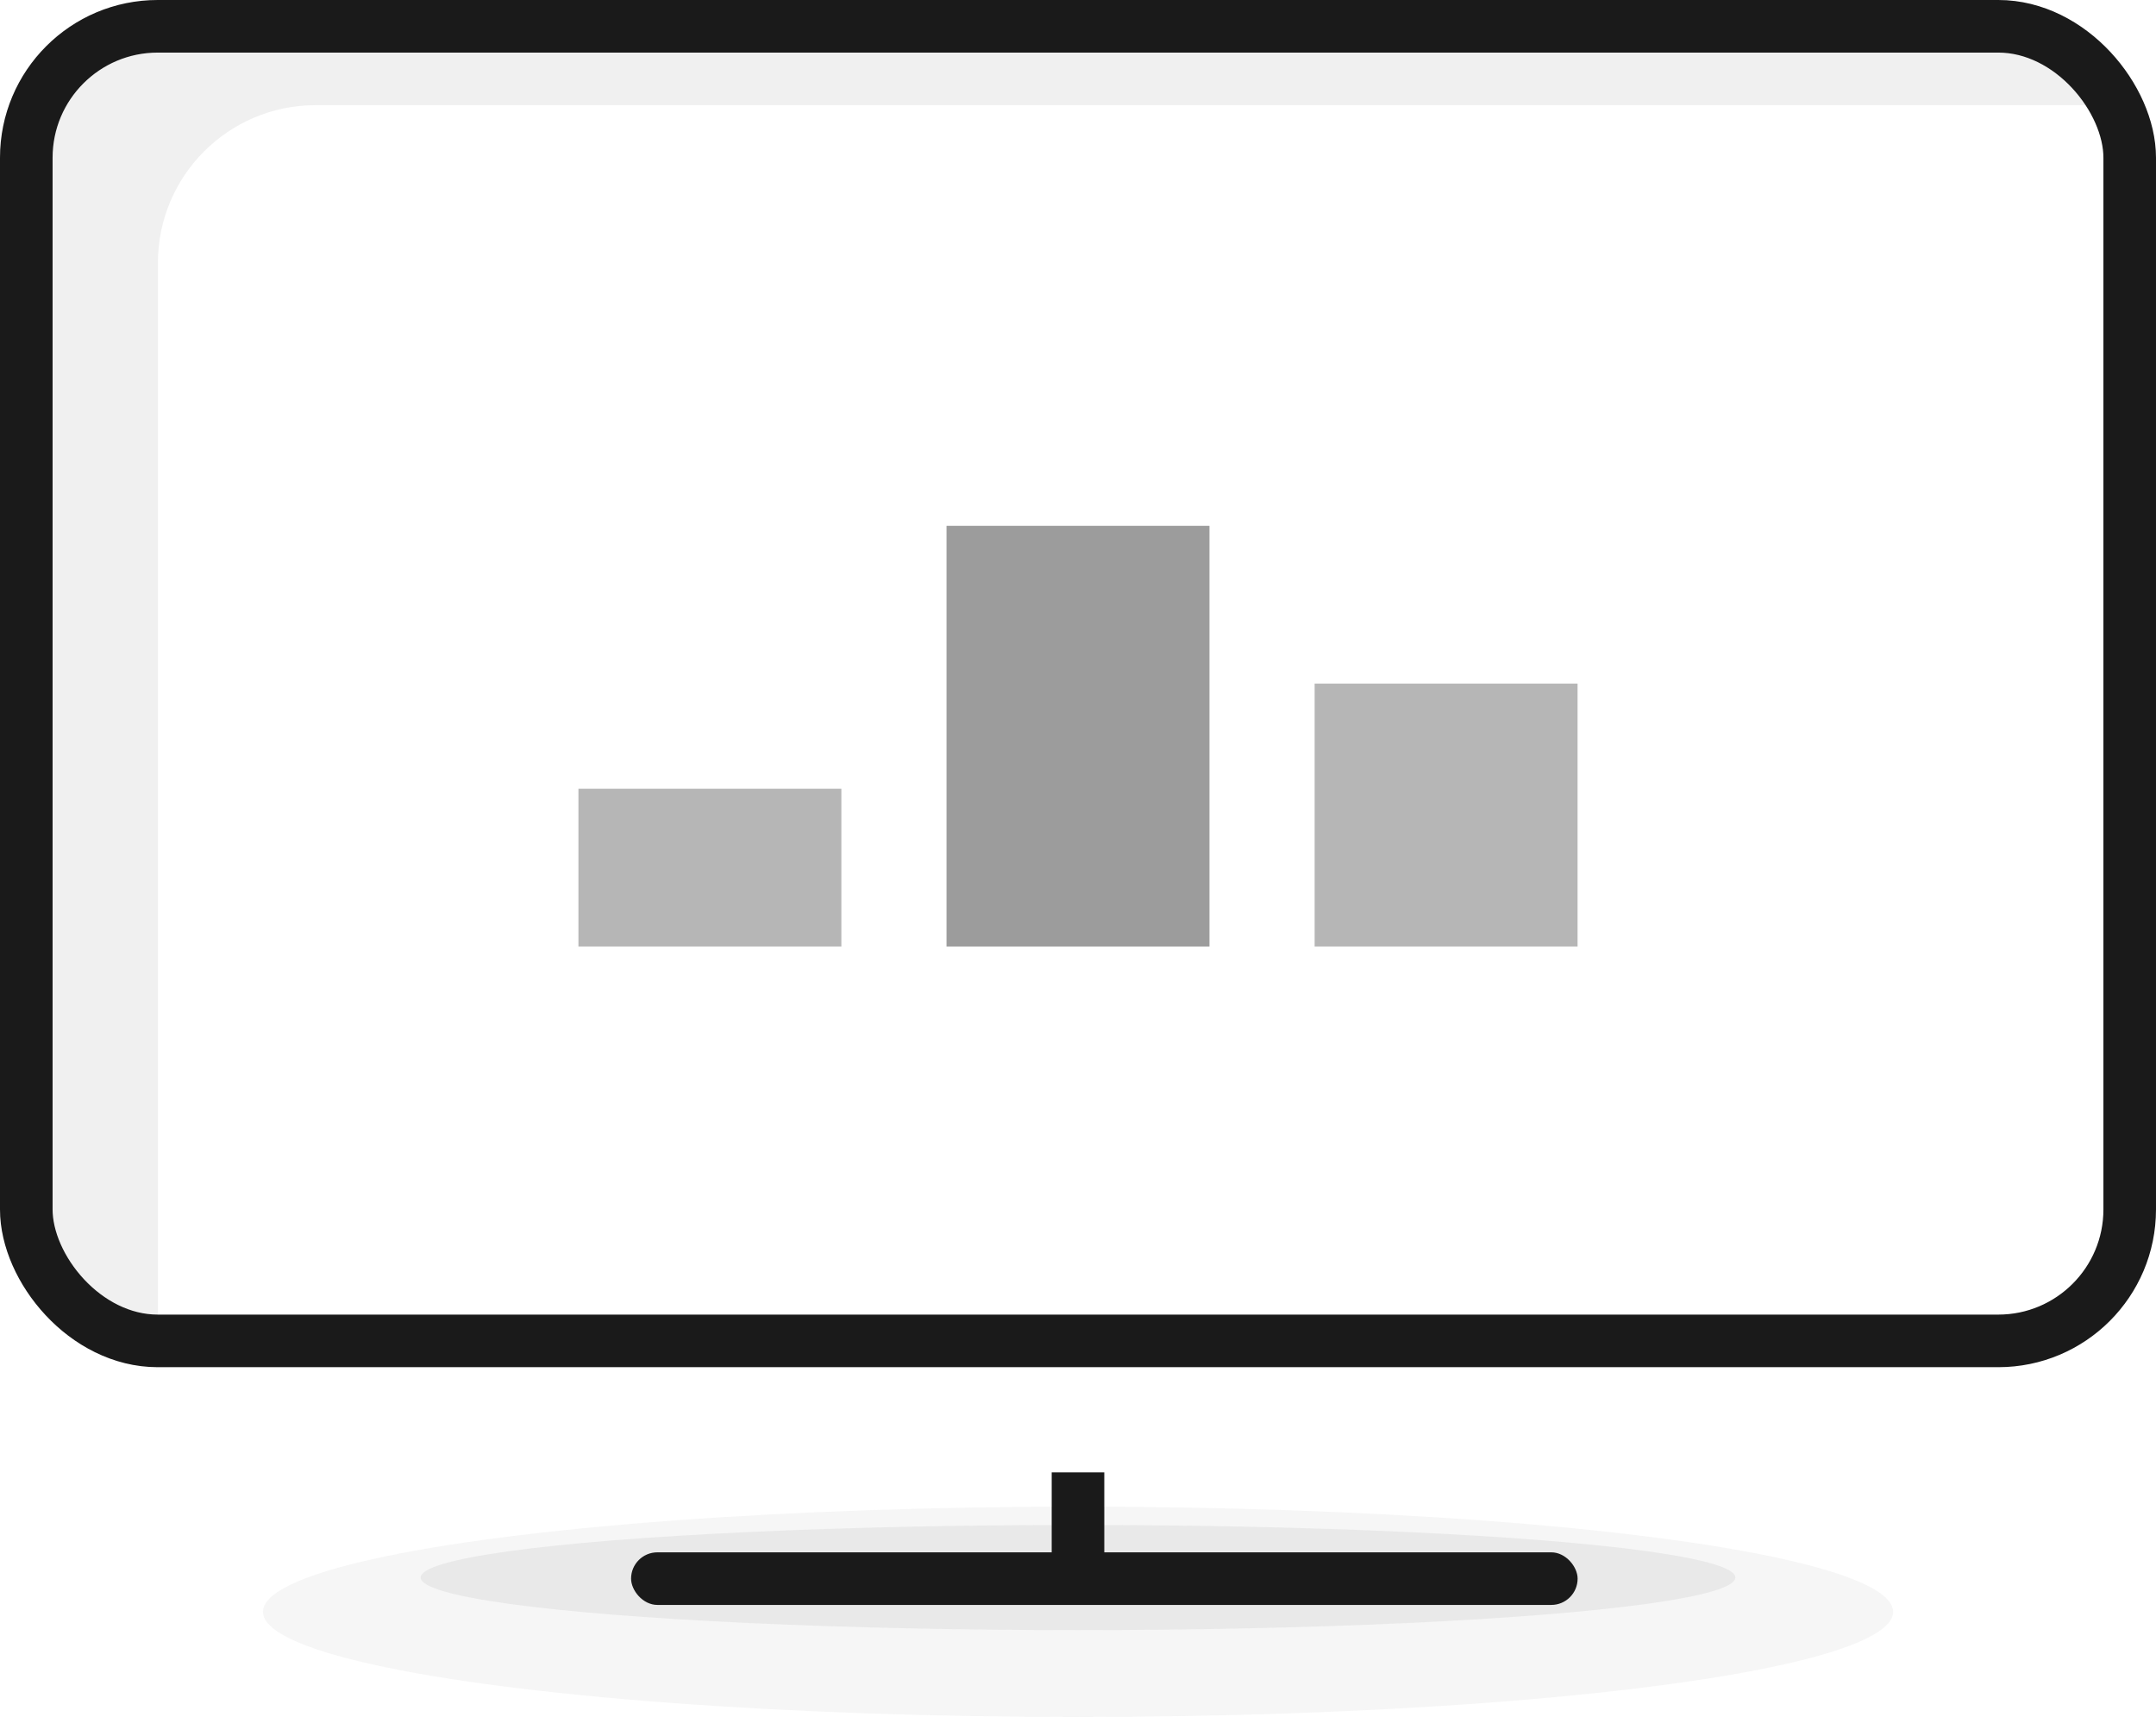 <svg xmlns="http://www.w3.org/2000/svg" xmlns:xlink="http://www.w3.org/1999/xlink" width="41" height="32.651" viewBox="0 0 41 32.651">
  <defs>
    <style>
      .cls-1, .cls-2 {
        fill: rgba(208,208,208,0.49);
      }

      .cls-1 {
        opacity: 0.403;
      }

      .cls-2 {
        opacity: 0.695;
      }

      .cls-3 {
        fill: #1a1a1a;
      }

      .cls-4 {
        fill: #f0f0f0;
      }

      .cls-5 {
        fill: #fff;
      }

      .cls-10, .cls-6 {
        fill: none;
      }

      .cls-6 {
        stroke: #1a1a1a;
      }

      .cls-7 {
        fill: #b6b6b6;
      }

      .cls-8 {
        fill: #9c9c9c;
      }

      .cls-9 {
        stroke: none;
      }

      .cls-11 {
        filter: url(#사각형_150684);
      }
    </style>
    <filter id="사각형_150684" x="0" y="0" width="41" height="26" filterUnits="userSpaceOnUse">
      <feOffset dx="3" dy="2" input="SourceAlpha"/>
      <feGaussianBlur result="blur"/>
      <feFlood flood-color="#aacae6" flood-opacity="0.502" result="color"/>
      <feComposite operator="out" in="SourceGraphic" in2="blur"/>
      <feComposite operator="in" in="color"/>
      <feComposite operator="in" in2="SourceGraphic"/>
    </filter>
  </defs>
  <g id="Img_APP_Default" transform="translate(-1255.487 -858.05)">
    <ellipse id="타원_2905" data-name="타원 2905" class="cls-1" cx="15.5" cy="2" rx="15.5" ry="2" transform="translate(1260.488 886.702)"/>
    <ellipse id="타원_2906" data-name="타원 2906" class="cls-2" cx="12.5" cy="1" rx="12.5" ry="1" transform="translate(1263.487 887.05)"/>
    <rect id="사각형_150685" data-name="사각형 150685" class="cls-3" width="18" height="1" rx="0.5" transform="translate(1267.488 887.571)"/>
    <rect id="사각형_150686" data-name="사각형 150686" class="cls-3" width="8" height="1" transform="translate(1275.487 888.006) rotate(-90)"/>
    <g data-type="innerShadowGroup">
      <rect id="사각형_150684-2" data-name="사각형 150684" class="cls-4" width="41" height="26" rx="3" transform="translate(1255.487 858.05)"/>
      <g class="cls-11" transform="matrix(1, 0, 0, 1, 1255.49, 858.05)">
        <rect id="사각형_150684-3" data-name="사각형 150684" class="cls-5" width="41" height="26" rx="3"/>
      </g>
      <g id="사각형_150684-4" data-name="사각형 150684" class="cls-6" transform="translate(1255.487 858.05)">
        <rect class="cls-9" width="41" height="26" rx="3"/>
        <rect class="cls-10" x="0.5" y="0.5" width="40" height="25" rx="2.5"/>
      </g>
    </g>
    <rect id="사각형_150756" data-name="사각형 150756" class="cls-7" width="5" height="3" transform="translate(1266.487 873.05)"/>
    <rect id="사각형_150757" data-name="사각형 150757" class="cls-8" width="5" height="8" transform="translate(1273.487 868.05)"/>
    <rect id="사각형_150758" data-name="사각형 150758" class="cls-7" width="5" height="5" transform="translate(1280.487 871.05)"/>
  </g>
</svg>
